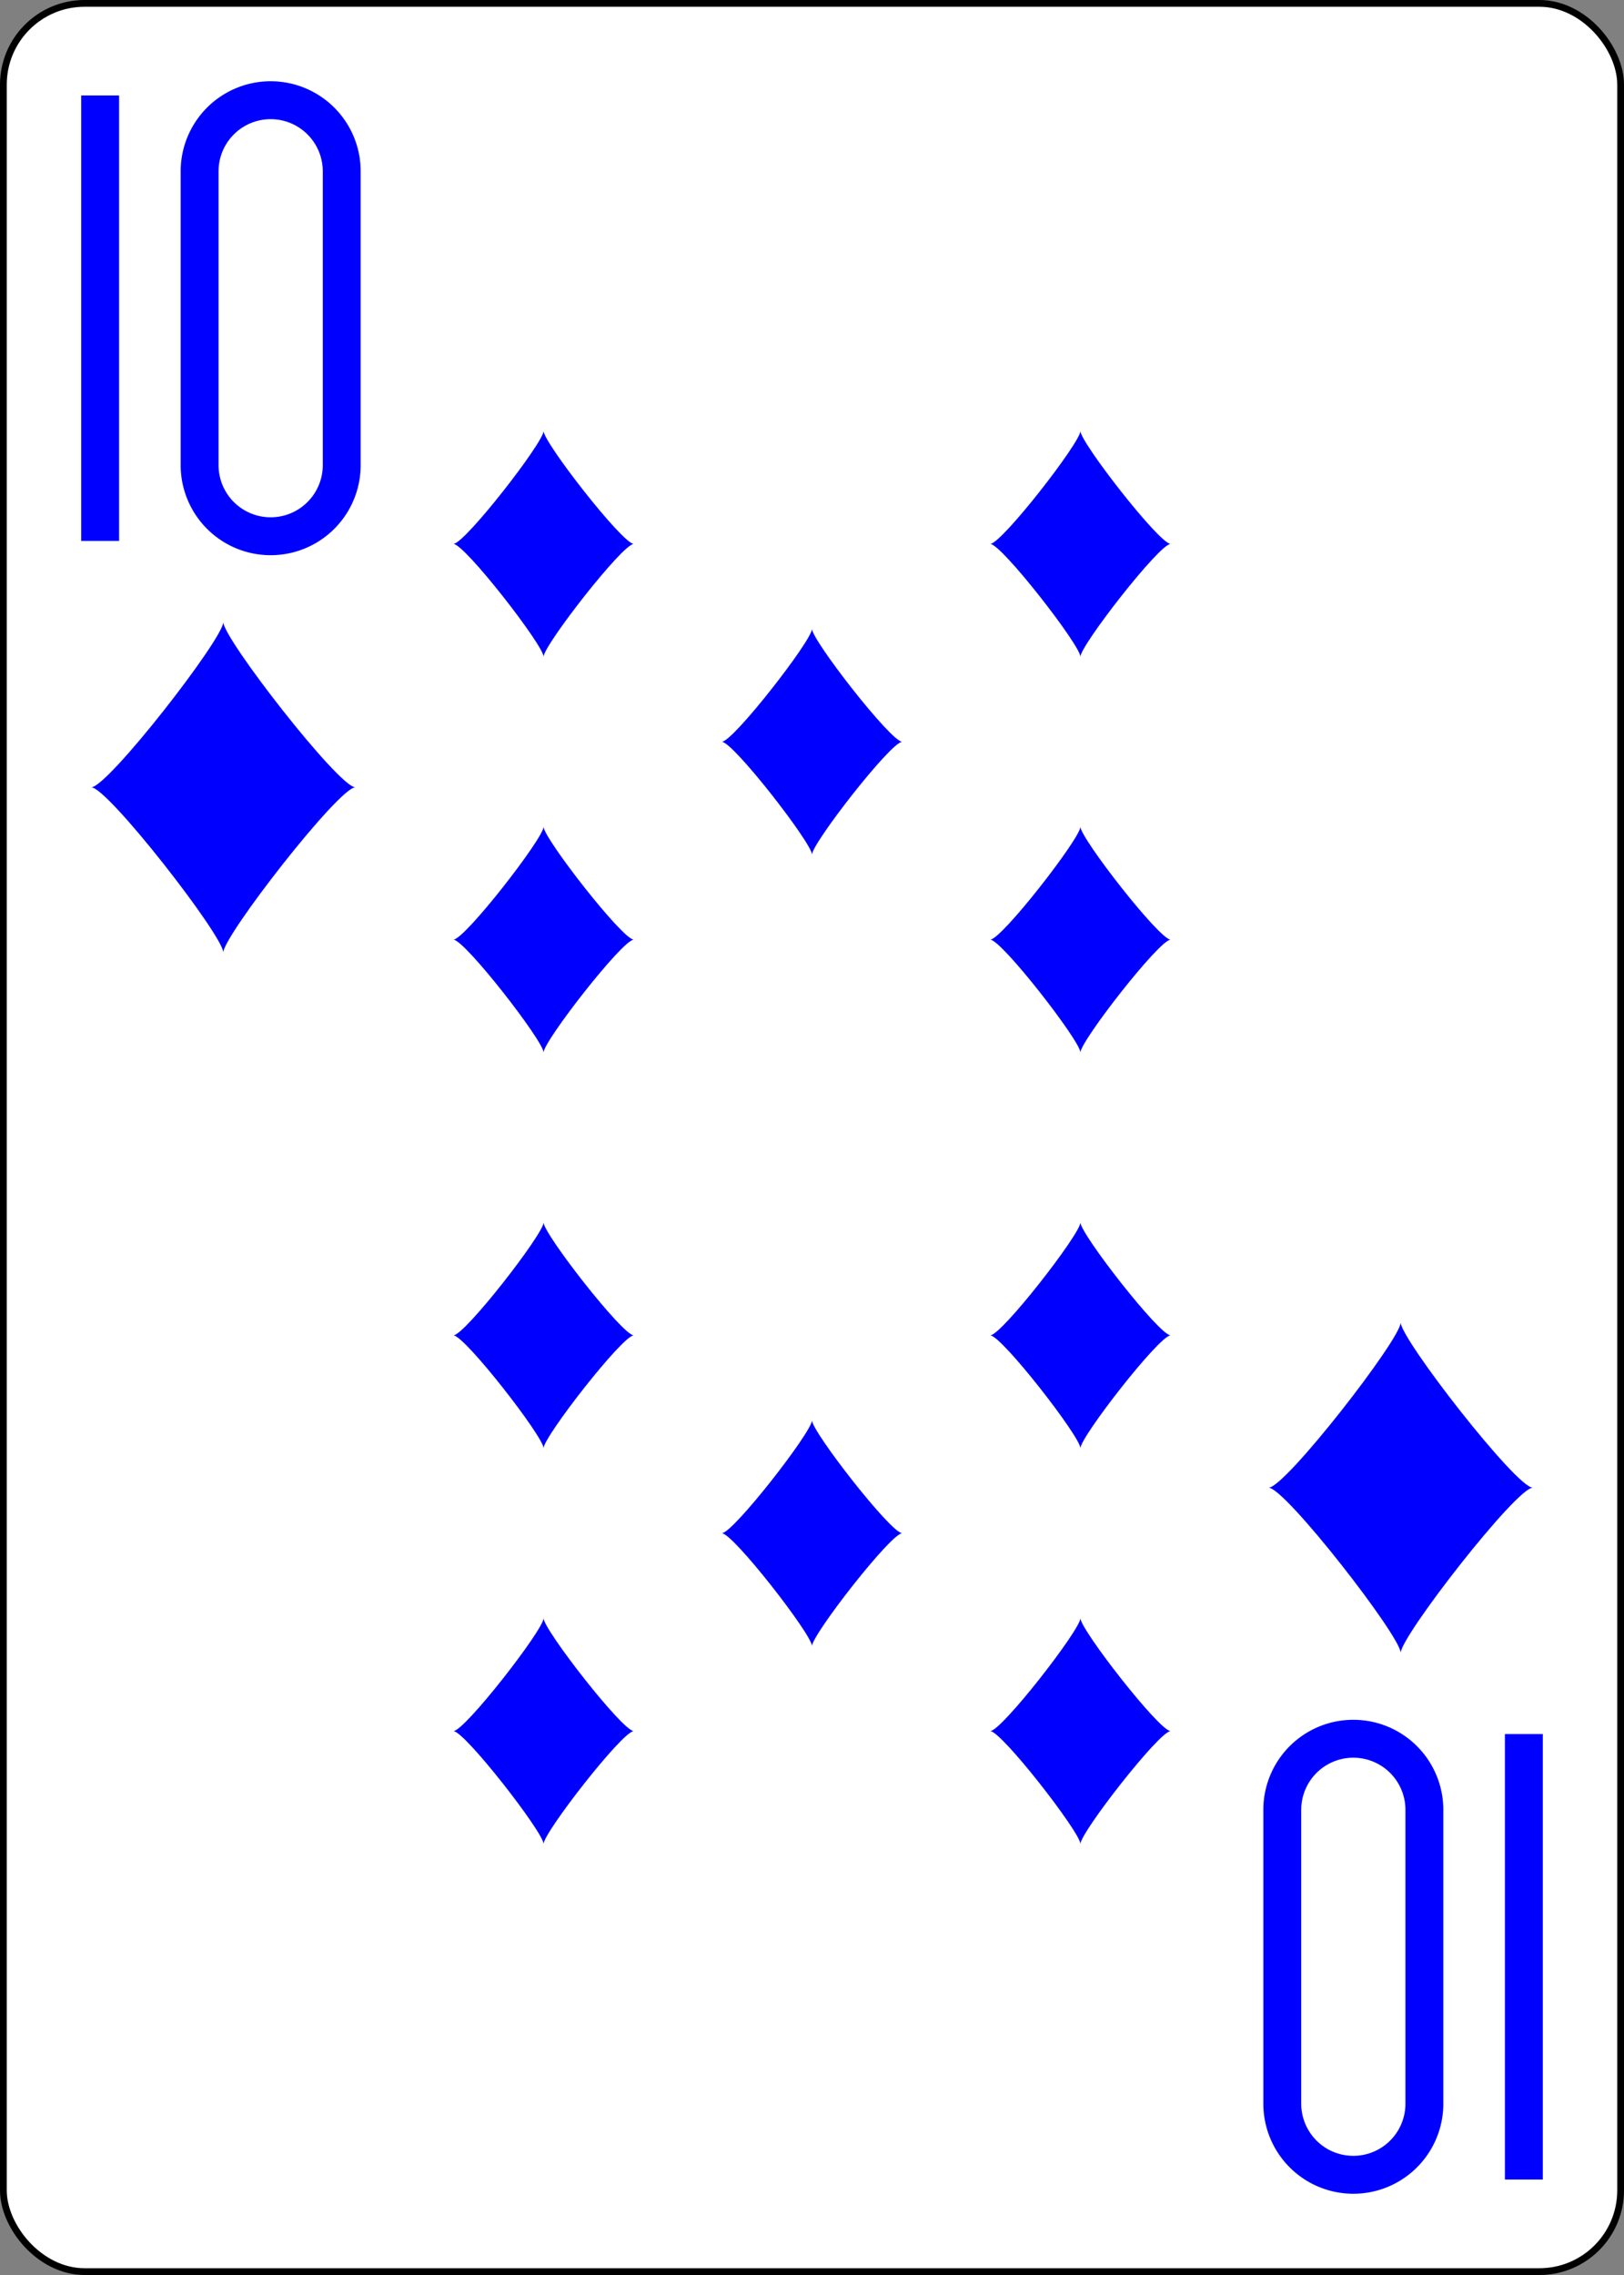 <?xml version="1.0" encoding="UTF-8" standalone="no"?>
<svg xmlns:xlink="http://www.w3.org/1999/xlink" class="card" face="TD" height="3.5in"
     preserveAspectRatio="none" viewBox="-120 -168 240 336" width="2.5in"
     xmlns="http://www.w3.org/2000/svg">
    <rect x="-120" y="-168" width="240" height="336" fill="#808080" stroke="none"/>
    <defs>
        <symbol id="SDT" preserveAspectRatio="xMinYMid" viewBox="-600 -600 1200 1200">
            <path
                    d="M-400 0C-350 0 0 -450 0 -500C0 -450 350 0 400 0C350 0 0 450 0 500C0 450 -350 0 -400 0Z"
                    fill="blue"></path>
        </symbol>
        <symbol id="VDT" preserveAspectRatio="xMinYMid" viewBox="-500 -500 1000 1000">
            <path
                    d="M-260 430L-260 -430M-50 0L-50 -310A150 150 0 0 1 250 -310L250 310A150 150 0 0 1 -50 310Z"
                    fill="none" stroke="blue" stroke-linecap="square" stroke-miterlimit="1.5"
                    stroke-width="80"></path>
        </symbol>
    </defs>
    <rect fill="white" height="335" rx="12" ry="12" stroke="black" width="239" x="-119.5"
          y="-167.5"></rect>
    <use height="70" width="70" x="-122" y="-156" xlink:href="#VDT"></use>
    <use height="58.558" width="58.558" x="-116.279" y="-81" xlink:href="#SDT"></use>
    <use height="40" width="40" x="-59.668" y="-107.668" xlink:href="#SDT"></use>
    <use height="40" width="40" x="19.668" y="-107.668" xlink:href="#SDT"></use>
    <use height="40" width="40" x="-59.668" y="-49.222" xlink:href="#SDT"></use>
    <use height="40" width="40" x="19.668" y="-49.222" xlink:href="#SDT"></use>
    <use height="40" width="40" x="-20" y="-78.445" xlink:href="#SDT"></use>
    <g transform="rotate(180)">
        <use height="70" width="70" x="-122" y="-156" xlink:href="#VDT"></use>
        <use height="58.558" width="58.558" x="-116.279" y="-81" xlink:href="#SDT"></use>
        <use height="40" width="40" x="-59.668" y="-107.668" xlink:href="#SDT"></use>
        <use height="40" width="40" x="19.668" y="-107.668" xlink:href="#SDT"></use>
        <use height="40" width="40" x="-59.668" y="-49.222" xlink:href="#SDT"></use>
        <use height="40" width="40" x="19.668" y="-49.222" xlink:href="#SDT"></use>
        <use height="40" width="40" x="-20" y="-78.445" xlink:href="#SDT"></use>
    </g>
</svg>